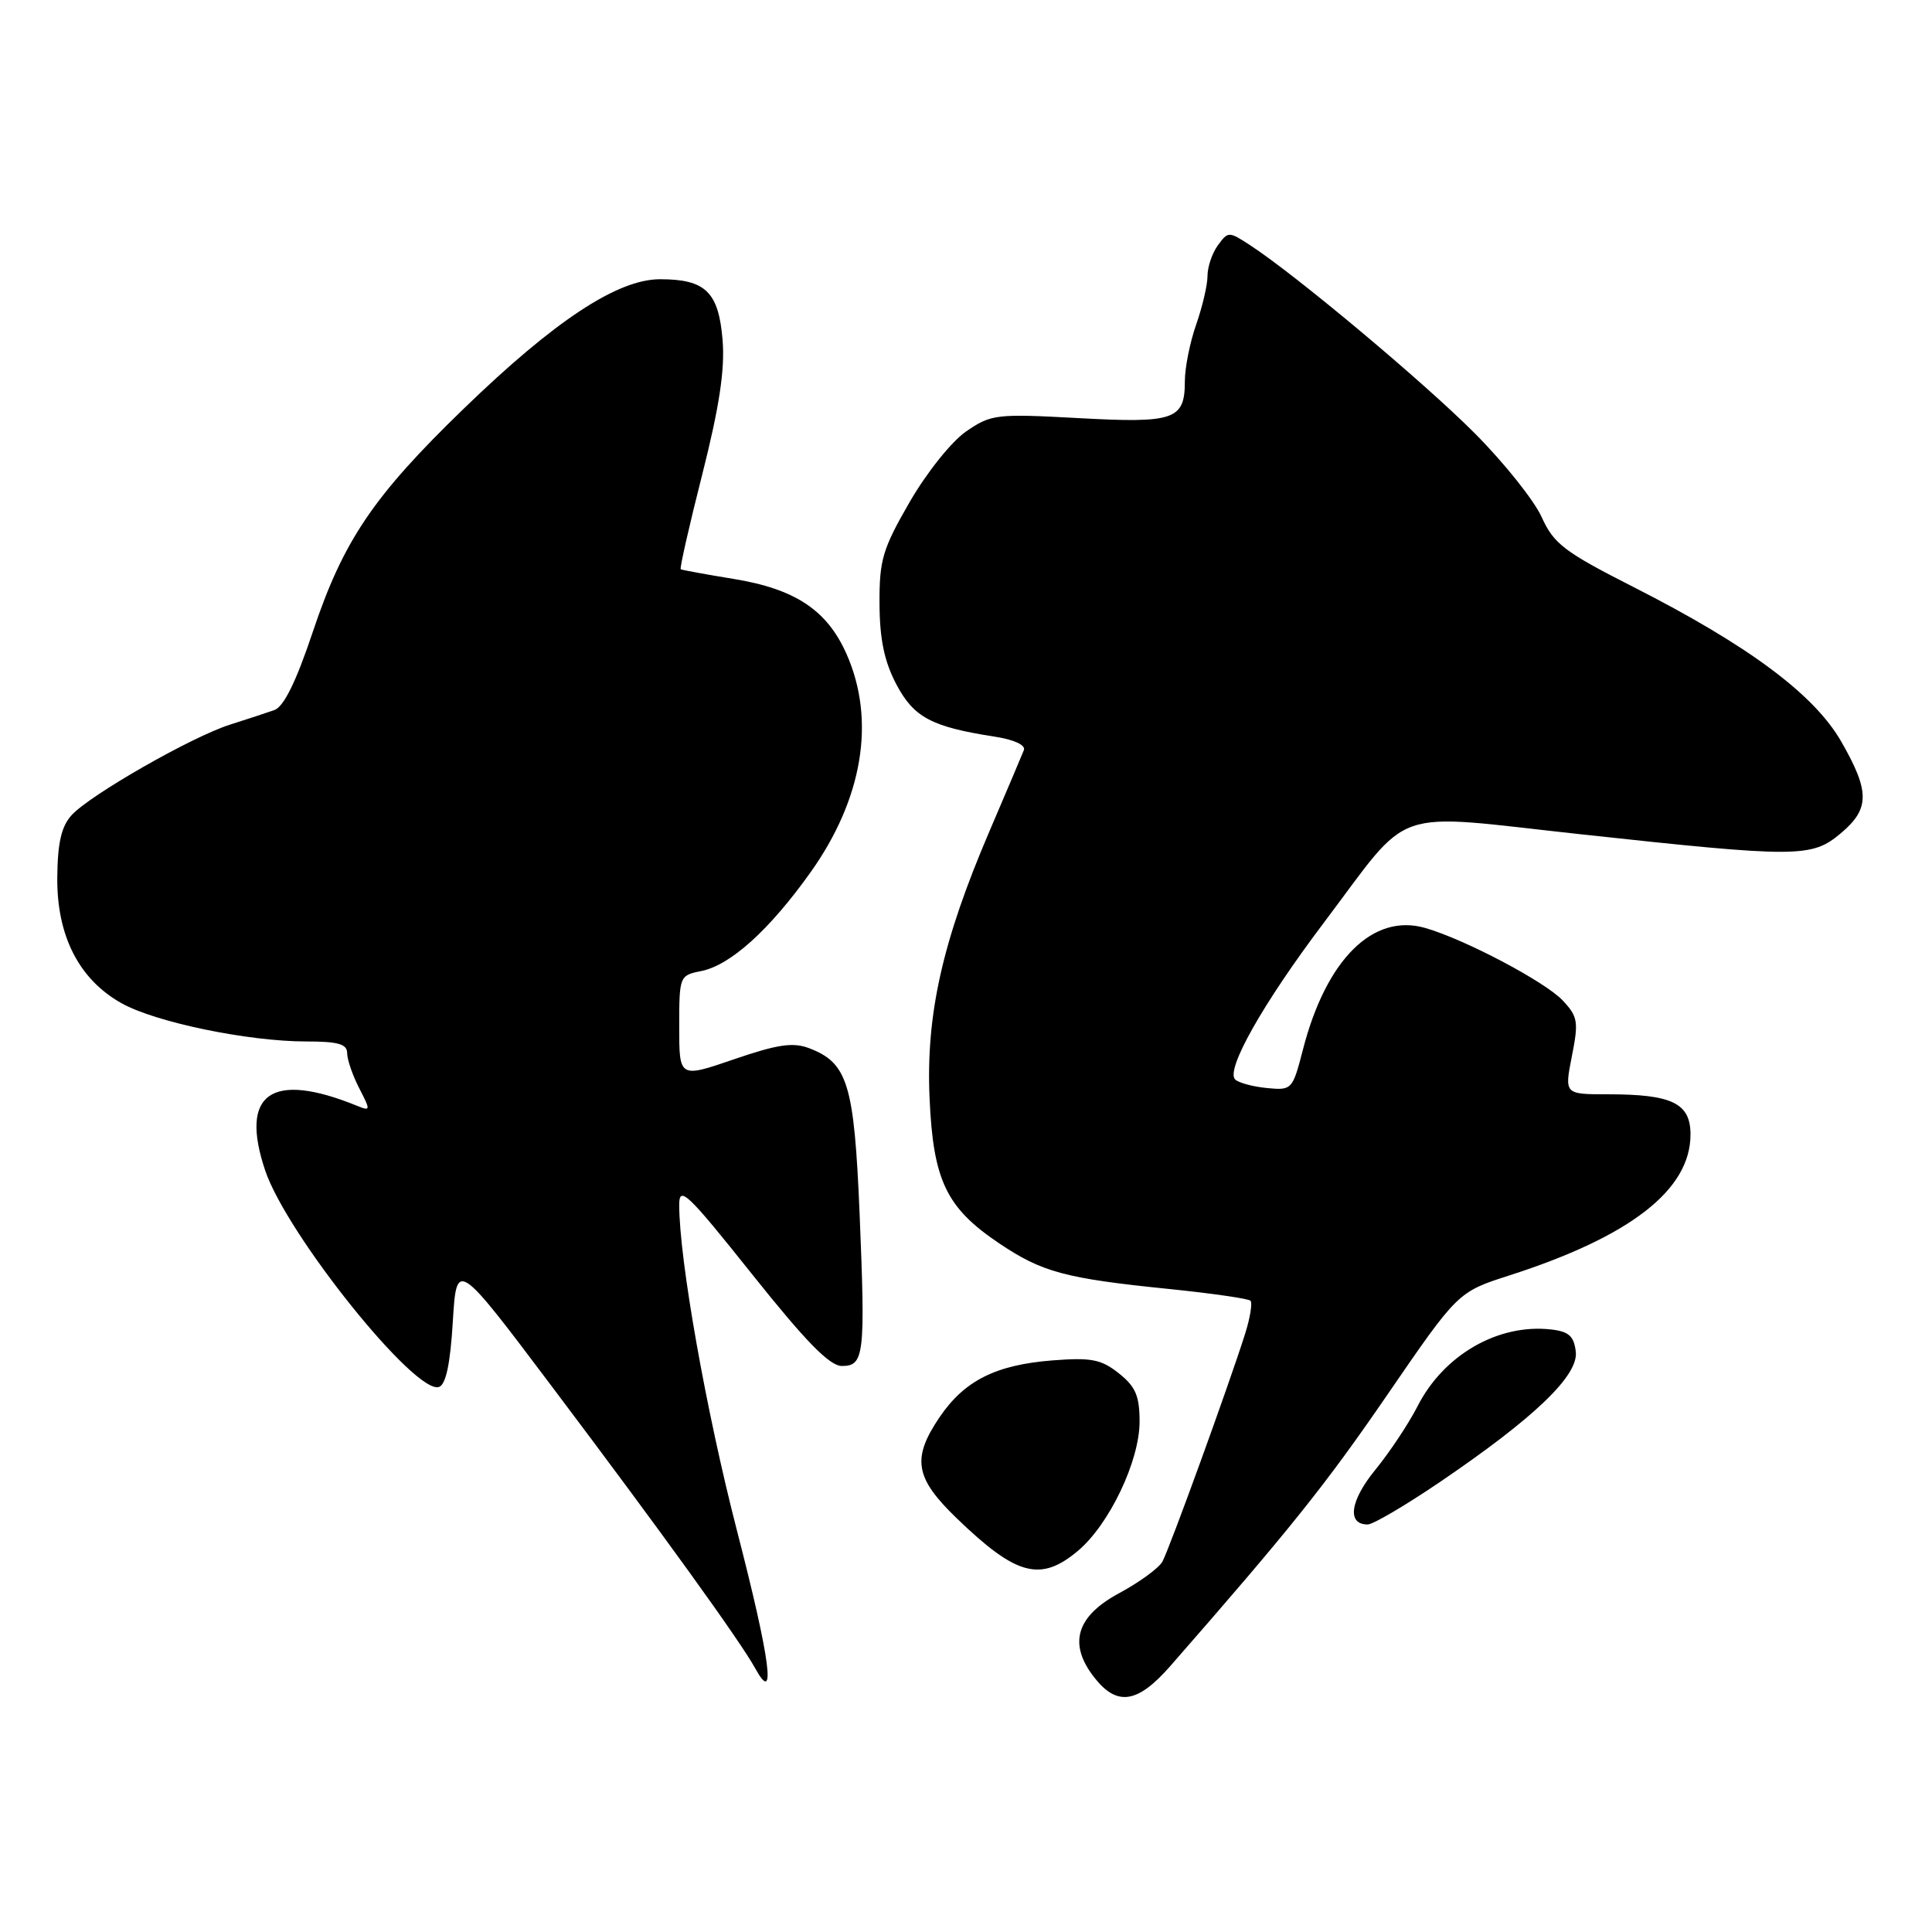 <?xml version="1.0" encoding="UTF-8" standalone="no"?>
<!DOCTYPE svg PUBLIC "-//W3C//DTD SVG 1.1//EN" "http://www.w3.org/Graphics/SVG/1.1/DTD/svg11.dtd" >
<svg xmlns="http://www.w3.org/2000/svg" xmlns:xlink="http://www.w3.org/1999/xlink" version="1.1" viewBox="0 0 256 256">
 <g >
 <path fill="currentColor"
d=" M 155.08 220.75 C 170.99 202.56 175.62 196.78 183.84 184.80 C 193.18 171.19 193.18 171.19 200.00 169.00 C 216.05 163.84 224.00 157.66 224.00 150.33 C 224.00 146.18 221.57 145.00 213.08 145.00 C 207.29 145.00 207.29 145.00 208.28 139.96 C 209.19 135.39 209.08 134.71 207.06 132.56 C 204.71 130.07 194.08 124.46 188.85 122.96 C 181.93 120.97 175.74 127.12 172.66 139.02 C 171.27 144.41 171.19 144.49 167.87 144.17 C 166.02 143.99 164.13 143.48 163.67 143.04 C 162.36 141.78 167.34 132.97 175.38 122.31 C 187.29 106.54 183.75 107.76 209.50 110.55 C 238.24 113.67 240.06 113.66 243.92 110.41 C 247.76 107.18 247.78 104.89 243.98 98.27 C 240.38 92.00 231.69 85.53 216.36 77.74 C 207.28 73.13 205.88 72.05 204.29 68.54 C 203.31 66.35 199.35 61.38 195.50 57.50 C 188.81 50.76 171.69 36.42 165.63 32.48 C 162.82 30.65 162.73 30.65 161.38 32.50 C 160.62 33.53 160.00 35.36 160.00 36.57 C 160.00 37.77 159.32 40.66 158.50 43.00 C 157.68 45.34 157.00 48.71 157.00 50.50 C 157.00 55.63 155.64 56.10 142.88 55.40 C 132.02 54.81 131.34 54.89 128.04 57.15 C 126.09 58.49 122.82 62.58 120.54 66.51 C 116.94 72.75 116.51 74.20 116.54 80.00 C 116.56 84.70 117.18 87.65 118.76 90.66 C 121.08 95.06 123.42 96.31 131.80 97.61 C 134.36 98.00 135.93 98.73 135.67 99.39 C 135.43 100.00 133.37 104.87 131.08 110.21 C 124.87 124.72 122.69 134.42 123.17 145.46 C 123.65 156.41 125.37 160.02 132.38 164.74 C 138.07 168.57 141.13 169.40 154.84 170.79 C 160.52 171.37 165.40 172.07 165.69 172.35 C 165.97 172.63 165.66 174.58 165.00 176.68 C 162.89 183.38 154.93 205.31 154.02 206.93 C 153.54 207.79 150.97 209.66 148.32 211.09 C 142.58 214.17 141.51 217.83 145.02 222.30 C 148.03 226.13 150.74 225.71 155.08 220.75 Z  M 97.65 202.81 C 93.56 186.95 90.00 166.89 90.00 159.65 C 90.00 157.05 91.07 158.07 99.67 168.86 C 106.80 177.80 109.93 181.00 111.56 181.00 C 114.51 181.00 114.68 179.58 113.90 160.76 C 113.18 143.63 112.33 140.84 107.21 138.89 C 105.08 138.08 103.03 138.38 97.26 140.36 C 90.00 142.85 90.00 142.85 90.00 136.05 C 90.00 129.34 90.04 129.24 92.92 128.67 C 96.79 127.89 101.93 123.25 107.37 115.63 C 114.33 105.87 116.06 95.46 112.18 86.68 C 109.60 80.85 105.39 78.05 97.21 76.71 C 93.52 76.11 90.37 75.53 90.20 75.43 C 90.04 75.33 91.32 69.68 93.05 62.87 C 95.31 53.94 96.06 49.00 95.75 45.10 C 95.23 38.69 93.50 37.00 87.46 37.00 C 81.83 37.00 73.53 42.46 61.49 54.11 C 49.49 65.72 45.51 71.60 41.47 83.66 C 39.24 90.33 37.61 93.64 36.35 94.09 C 35.33 94.45 32.70 95.31 30.50 96.01 C 25.43 97.61 11.90 105.35 9.48 108.02 C 8.13 109.51 7.63 111.70 7.59 116.27 C 7.52 124.00 10.46 129.76 16.08 132.92 C 20.57 135.45 32.88 138.00 40.59 138.00 C 44.81 138.00 46.00 138.34 46.00 139.55 C 46.00 140.40 46.72 142.49 47.60 144.20 C 49.12 147.14 49.11 147.25 47.35 146.54 C 35.95 141.89 31.70 144.87 35.14 155.10 C 38.00 163.59 55.03 184.82 58.16 183.78 C 59.08 183.48 59.66 180.75 60.00 175.14 C 60.50 166.94 60.50 166.94 73.13 183.72 C 87.68 203.03 98.10 217.48 100.05 221.03 C 102.90 226.21 102.08 219.95 97.65 202.81 Z  M 142.85 205.48 C 146.99 201.99 151.00 193.58 151.00 188.38 C 151.00 184.96 150.47 183.73 148.25 181.97 C 145.91 180.11 144.59 179.86 139.45 180.26 C 131.95 180.85 127.80 182.94 124.53 187.74 C 120.79 193.25 121.21 195.81 126.75 201.16 C 134.67 208.81 137.87 209.67 142.85 205.48 Z  M 190.73 196.42 C 203.30 187.89 209.17 182.27 208.80 179.11 C 208.56 177.04 207.88 176.43 205.52 176.16 C 198.52 175.37 191.30 179.52 187.83 186.34 C 186.66 188.63 184.15 192.41 182.25 194.74 C 178.89 198.84 178.44 202.00 181.22 202.00 C 181.92 202.01 186.20 199.49 190.73 196.42 Z "/>
</g>
</svg>